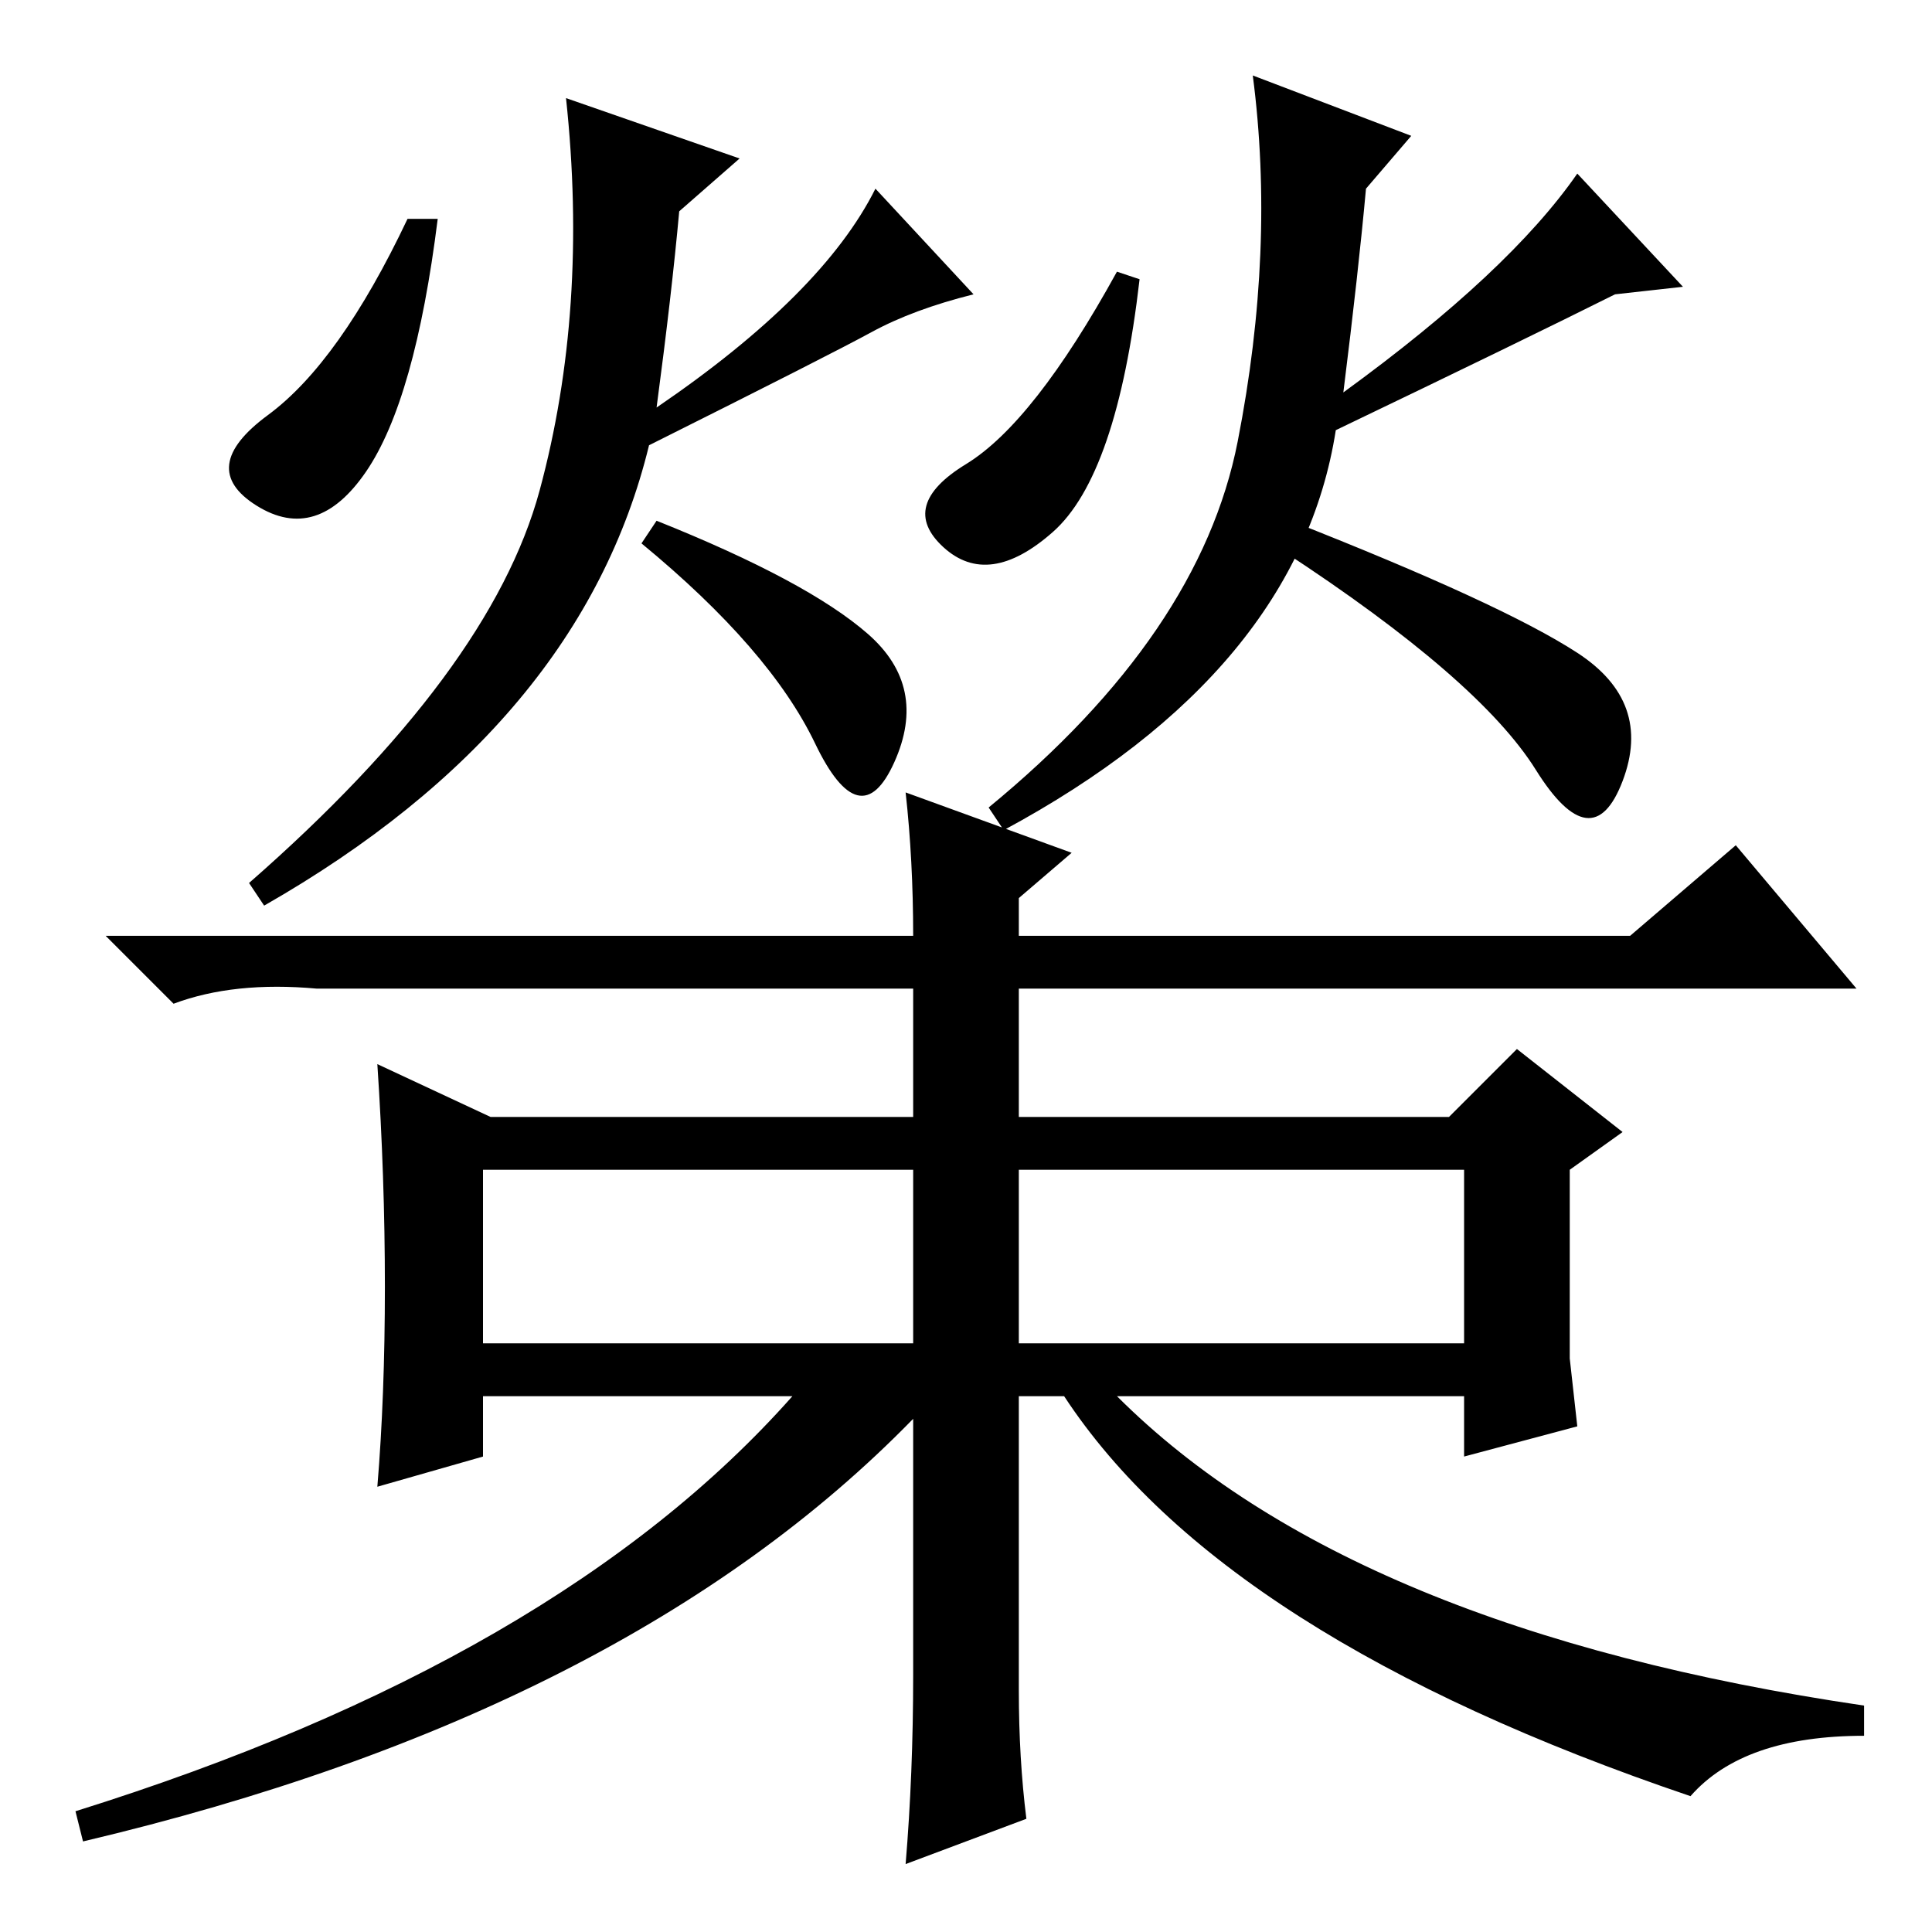 <?xml version="1.0" standalone="no"?>
<!DOCTYPE svg PUBLIC "-//W3C//DTD SVG 1.1//EN" "http://www.w3.org/Graphics/SVG/1.1/DTD/svg11.dtd" >
<svg xmlns="http://www.w3.org/2000/svg" xmlns:xlink="http://www.w3.org/1999/xlink" version="1.1" viewBox="0 -36 256 256">
  <g transform="matrix(1 0 0 -1 0 220)">
   <path fill="currentColor"
d="M177 199q-5 -32 -44 -53l-2 3q28 23 33 48.5t2 48.5l21 -8l-6 -7q-1 -11 -3 -27q22 16 31 29l14 -15l-9 -1q-12 -6 -37 -18zM48.5 193.5q-6.5 -9.5 -14.5 -4.5t1.5 12t18.5 26h4q-3 -24 -9.5 -33.5zM115 172q8 -7 3.5 -17t-10.5 2.5t-23 26.5l2 3q20 -8 28 -15zM71.5 191
q6.5 24 3.5 52l23 -8l-8 -7q-1 -11 -3 -26q22 15 29 29l13 -14q-8 -2 -13.5 -5t-29.5 -15q-9 -37 -51 -61l-2 3q32 28 38.5 52zM139.5 185.5q-8.5 -7.5 -14.5 -2t3 11t20 25.5l3 -1q-3 -26 -11.5 -33.5zM209 169.5q10 -6.5 6 -17t-11.5 1.5t-33.5 29l1 4q28 -11 38 -17.5z
M135 78h59v23h-59v-23zM51 85.5q0 14.5 -1 29.5l15 -7h56v17h-79q-11 1 -19 -2l-9 9h107q0 10 -1 19l22 -8l-7 -6v-5h81l14 12l16 -19h-111v-17h57l9 9l14 -11l-7 -5v-25l1 -9l-15 -4v8h-46q31 -31 99 -41v-4q-16 0 -23 -8q-62 21 -83 53h-6v-39q0 -9 1 -17l-16 -6
q1 12 1 25v34q-38 -39 -110 -56l-1 4q64 20 95 55h-41v-8l-14 -4q1 12 1 26.5zM64 78h57v23h-57v-23z" />
  </g>

</svg>
